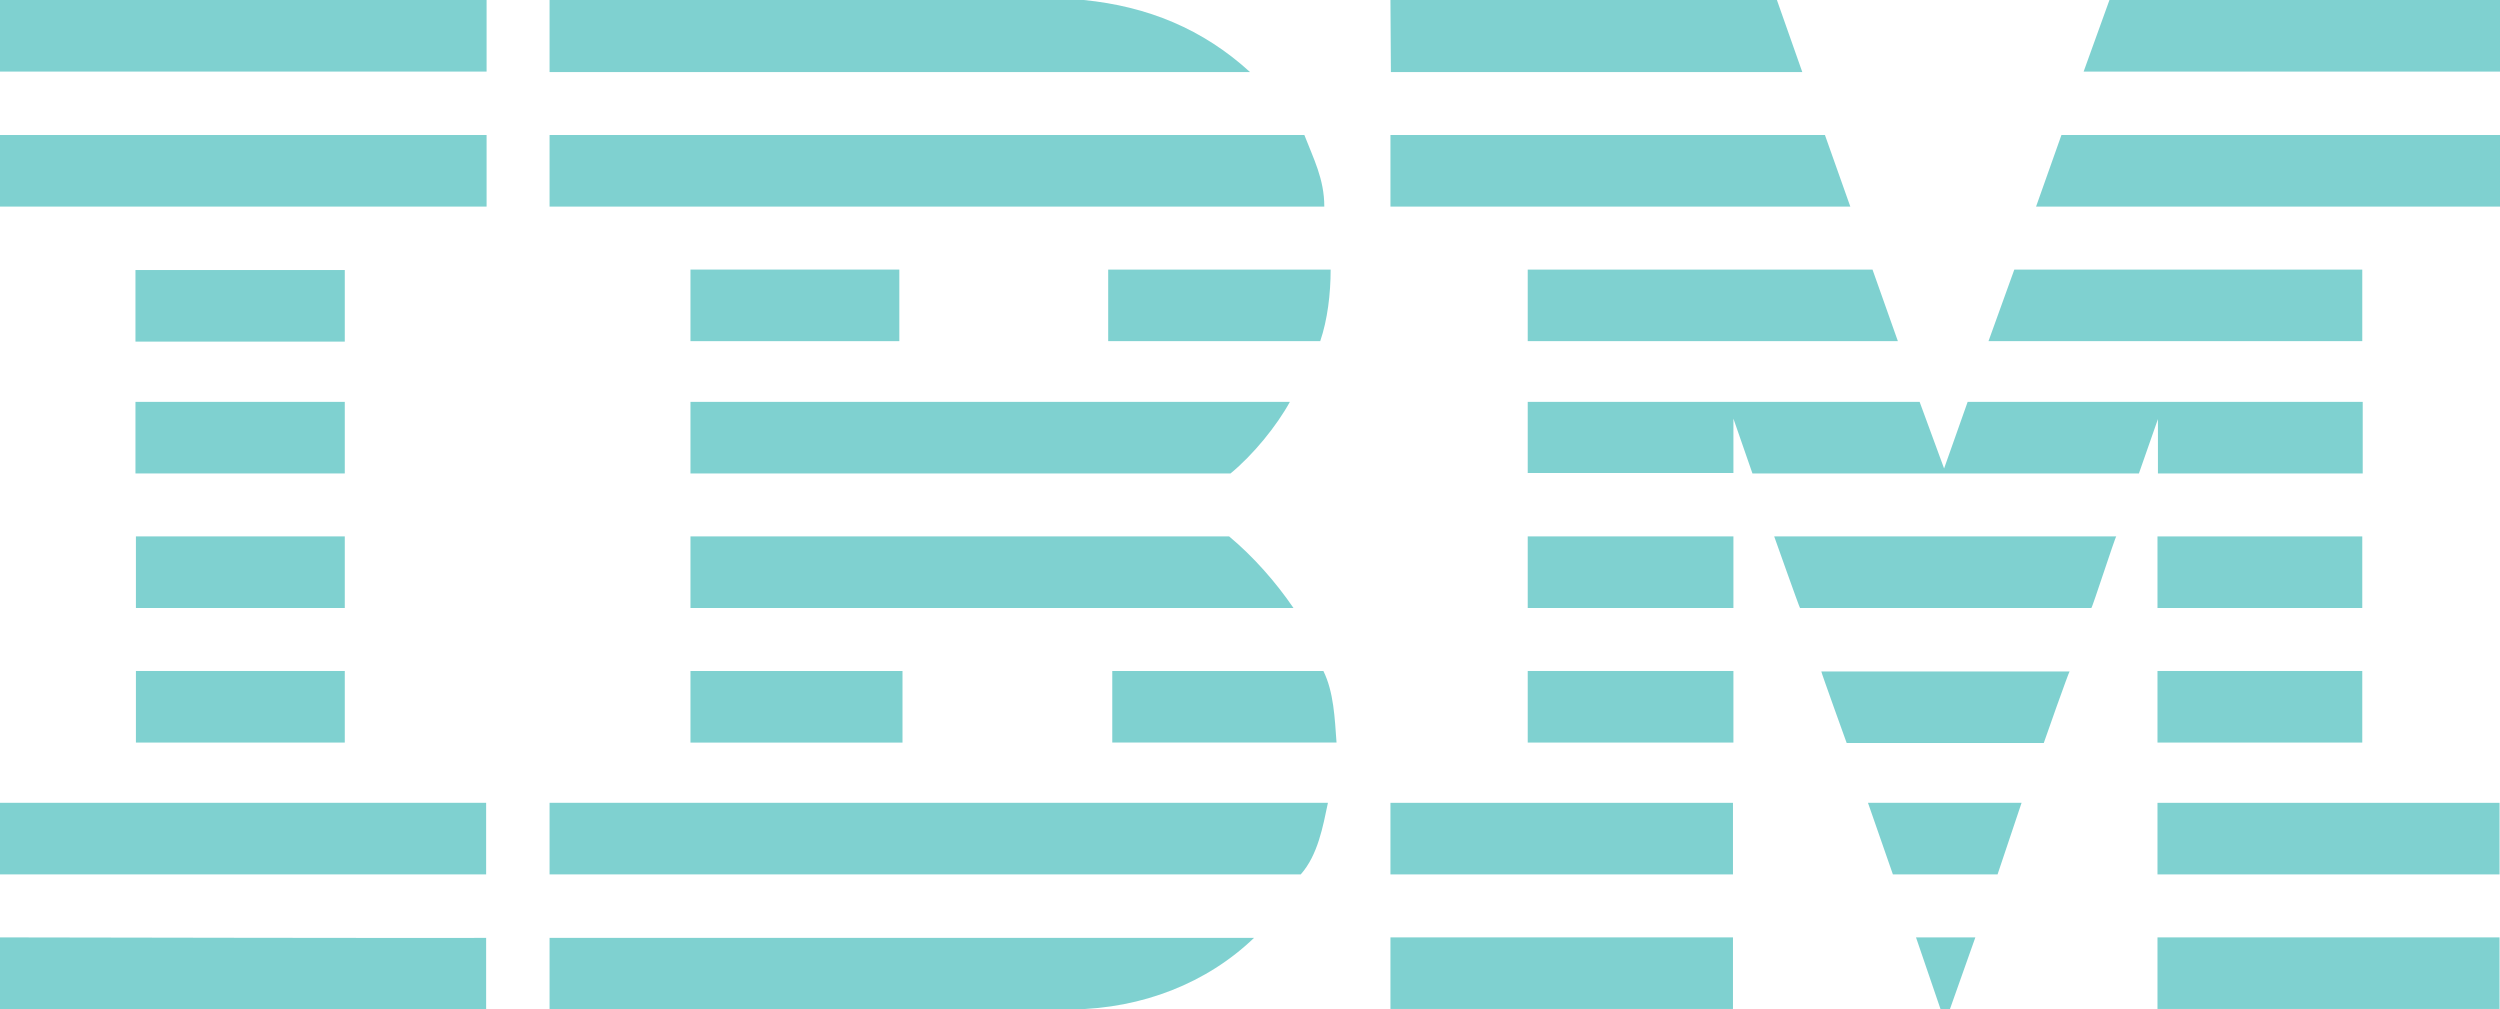 <?xml version="1.0" encoding="utf-8"?>
<!-- Generator: Adobe Illustrator 20.0.0, SVG Export Plug-In . SVG Version: 6.00 Build 0)  -->
<svg version="1.1" id="Layer_1" xmlns="http://www.w3.org/2000/svg" xmlns:xlink="http://www.w3.org/1999/xlink" x="0px" y="0px"
	 viewBox="0 0 551.8 222.8" style="enable-background:new 0 0 551.8 222.8;" xml:space="preserve">
<style type="text/css">
	.Arched_x0020_Green{fill:url(#SVGID_1_);stroke:#FFFFFF;stroke-width:0.25;stroke-miterlimit:1;}
	.st0{fill:#7FD1D0;}
</style>
<linearGradient id="SVGID_1_" gradientUnits="userSpaceOnUse" x1="-54.277" y1="599.888" x2="-53.569" y2="599.181">
	<stop  offset="0" style="stop-color:#20AC4B"/>
	<stop  offset="0.983" style="stop-color:#19361A"/>
</linearGradient>
<g>
	<polygon class="st0" points="551.8,15.8 459.9,15.8 465.6,0 551.8,0 	"/>
	<path class="st0" d="M306.9,0l85.3,0l5.6,15.9c0,0-90.8,0-90.8,0C307,15.9,306.9,0,306.9,0z"/>
	<path class="st0" d="M239.2,0c14.1,1.4,26.3,6.4,36.7,15.9c0,0-154.6,0-154.6,0c0,0,0-15.9,0-15.9L239.2,0z"/>
	<g>
		<rect x="0" y="0" class="st0" width="107.4" height="15.8"/>
		<path class="st0" d="M53.7,7.9"/>
	</g>
	<path class="st0" d="M551.8,45.6H449.4c0,0,5.6-15.8,5.6-15.8h96.8V45.6z"/>
	<polygon class="st0" points="408.4,45.6 306.9,45.6 306.9,29.8 402.8,29.8 	"/>
	<path class="st0" d="M287.9,29.8c2,5.2,4.4,9.7,4.4,15.8h-171V29.8H287.9z"/>
	<g>
		<rect x="0" y="29.8" class="st0" width="107.4" height="15.8"/>
		<path class="st0" d="M53.7,37.7"/>
	</g>
	<polygon class="st0" points="438.9,75.3 444.6,59.5 521.4,59.5 521.4,75.3 	"/>
	<polygon class="st0" points="413.3,59.5 418.9,75.3 337.2,75.3 337.2,59.5 	"/>
	<path class="st0" d="M293.7,59.5c0,5.4-0.7,11.1-2.3,15.8h-46.8V59.5H293.7z"/>
	<g>
		<rect x="29.9" y="59.6" class="st0" width="46.2" height="15.8"/>
		<path class="st0" d="M53,67.5"/>
	</g>
	<g>
		<rect x="152.4" y="59.5" class="st0" width="46.1" height="15.8"/>
		<path class="st0" d="M175.5,67.4"/>
	</g>
	<path class="st0" d="M382.6,92.4c0,0,0,12,0,12h-45.4V88.7h86.5l5.4,14.7c0,0,5.2-14.7,5.2-14.7h87.2v15.8h-45.2c0,0,0-12,0-12
		l-4.2,12l-85.3,0L382.6,92.4z"/>
	<path class="st0" d="M152.4,88.7h132.3v0c-2.9,5.3-8.1,11.7-13.1,15.8c0,0-119.2,0-119.2,0C152.4,104.4,152.4,88.7,152.4,88.7z"/>
	<g>
		<rect x="29.9" y="88.7" class="st0" width="46.2" height="15.8"/>
		<path class="st0" d="M53,96.6"/>
	</g>
	<g>
		<rect x="476.2" y="118.4" class="st0" width="45.2" height="15.8"/>
		<path class="st0" d="M498.8,126.3"/>
	</g>
	<path class="st0" d="M382.6,118.4h-45.4v15.8c0,0,45.4,0,45.4,0C382.6,134.2,382.6,118.4,382.6,118.4z"/>
	<path class="st0" d="M467.1,118.4c-0.2,0-5.3,15.8-5.5,15.8l-64.3,0c-0.1,0-5.7-15.8-5.7-15.8H467.1z"/>
	<path class="st0" d="M152.4,118.4h118.9c5.4,4.5,10.3,10.1,14.2,15.8c0.2,0-133.1,0-133.1,0C152.4,134.2,152.4,118.4,152.4,118.4z"
		/>
	<path class="st0" d="M76.1,134.2v-15.8H30c0,0,0,15.8,0,15.8C30,134.2,76.1,134.2,76.1,134.2z"/>
	<g>
		<rect x="476.2" y="148.1" class="st0" width="45.2" height="15.8"/>
		<path class="st0" d="M498.8,156"/>
	</g>
	<g>
		<rect x="337.2" y="148.1" class="st0" width="45.4" height="15.8"/>
		<path class="st0" d="M359.9,156"/>
	</g>
	<path class="st0" d="M451.1,164c0-0.1,5.6-15.9,5.7-15.8H402c-0.1,0,5.6,15.8,5.6,15.8S451,164,451.1,164z"/>
	<path class="st0" d="M152.4,163.9c0,0.1,0-15.8,0-15.8h46.8c0,0,0,15.8,0,15.8C199.1,163.9,152.4,163.9,152.4,163.9z"/>
	<path class="st0" d="M292.1,148.1c2.3,4.7,2.5,10.4,2.9,15.8h-49.5v-15.8H292.1z"/>
	<g>
		<rect x="30" y="148.1" class="st0" width="46.1" height="15.8"/>
		<path class="st0" d="M53.1,156"/>
	</g>
	<g>
		<rect x="476.2" y="177.2" class="st0" width="75.5" height="15.8"/>
		<path class="st0" d="M514,185.1"/>
	</g>
	<g>
		<rect x="306.9" y="177.2" class="st0" width="75.6" height="15.8"/>
		<path class="st0" d="M344.7,185.1"/>
	</g>
	<polygon class="st0" points="440.9,193 417.8,193 412.3,177.2 446.2,177.2 	"/>
	<path class="st0" d="M0,177.2V193h107.3c0,0,0-15.8,0-15.8C107.4,177.2-0.1,177.2,0,177.2z"/>
	<path class="st0" d="M293.1,177.2c-1.1,5.2-2.2,11.5-6,15.8l-1.4,0H121.3v-15.8H293.1z"/>
	<polygon class="st0" points="430.4,222.7 428.3,222.7 422.9,206.9 436,206.9 	"/>
	<g>
		<rect x="476.2" y="206.9" class="st0" width="75.5" height="15.8"/>
		<path class="st0" d="M514,214.9"/>
	</g>
	<path class="st0" d="M121.3,222.7V207c0,0,155,0,155.5,0c-10.4,10-24.7,15.6-40.1,15.8L121.3,222.7"/>
	<g>
		<rect x="306.9" y="206.9" class="st0" width="75.6" height="15.8"/>
		<path class="st0" d="M344.7,214.9"/>
	</g>
	<path class="st0" d="M107.3,207c0,0,0,15.7,0,15.7c0,0-107.3,0.1-107.3,0c0,0,0-15.8,0-15.8S107.3,207.1,107.3,207z"/>
</g>
</svg>